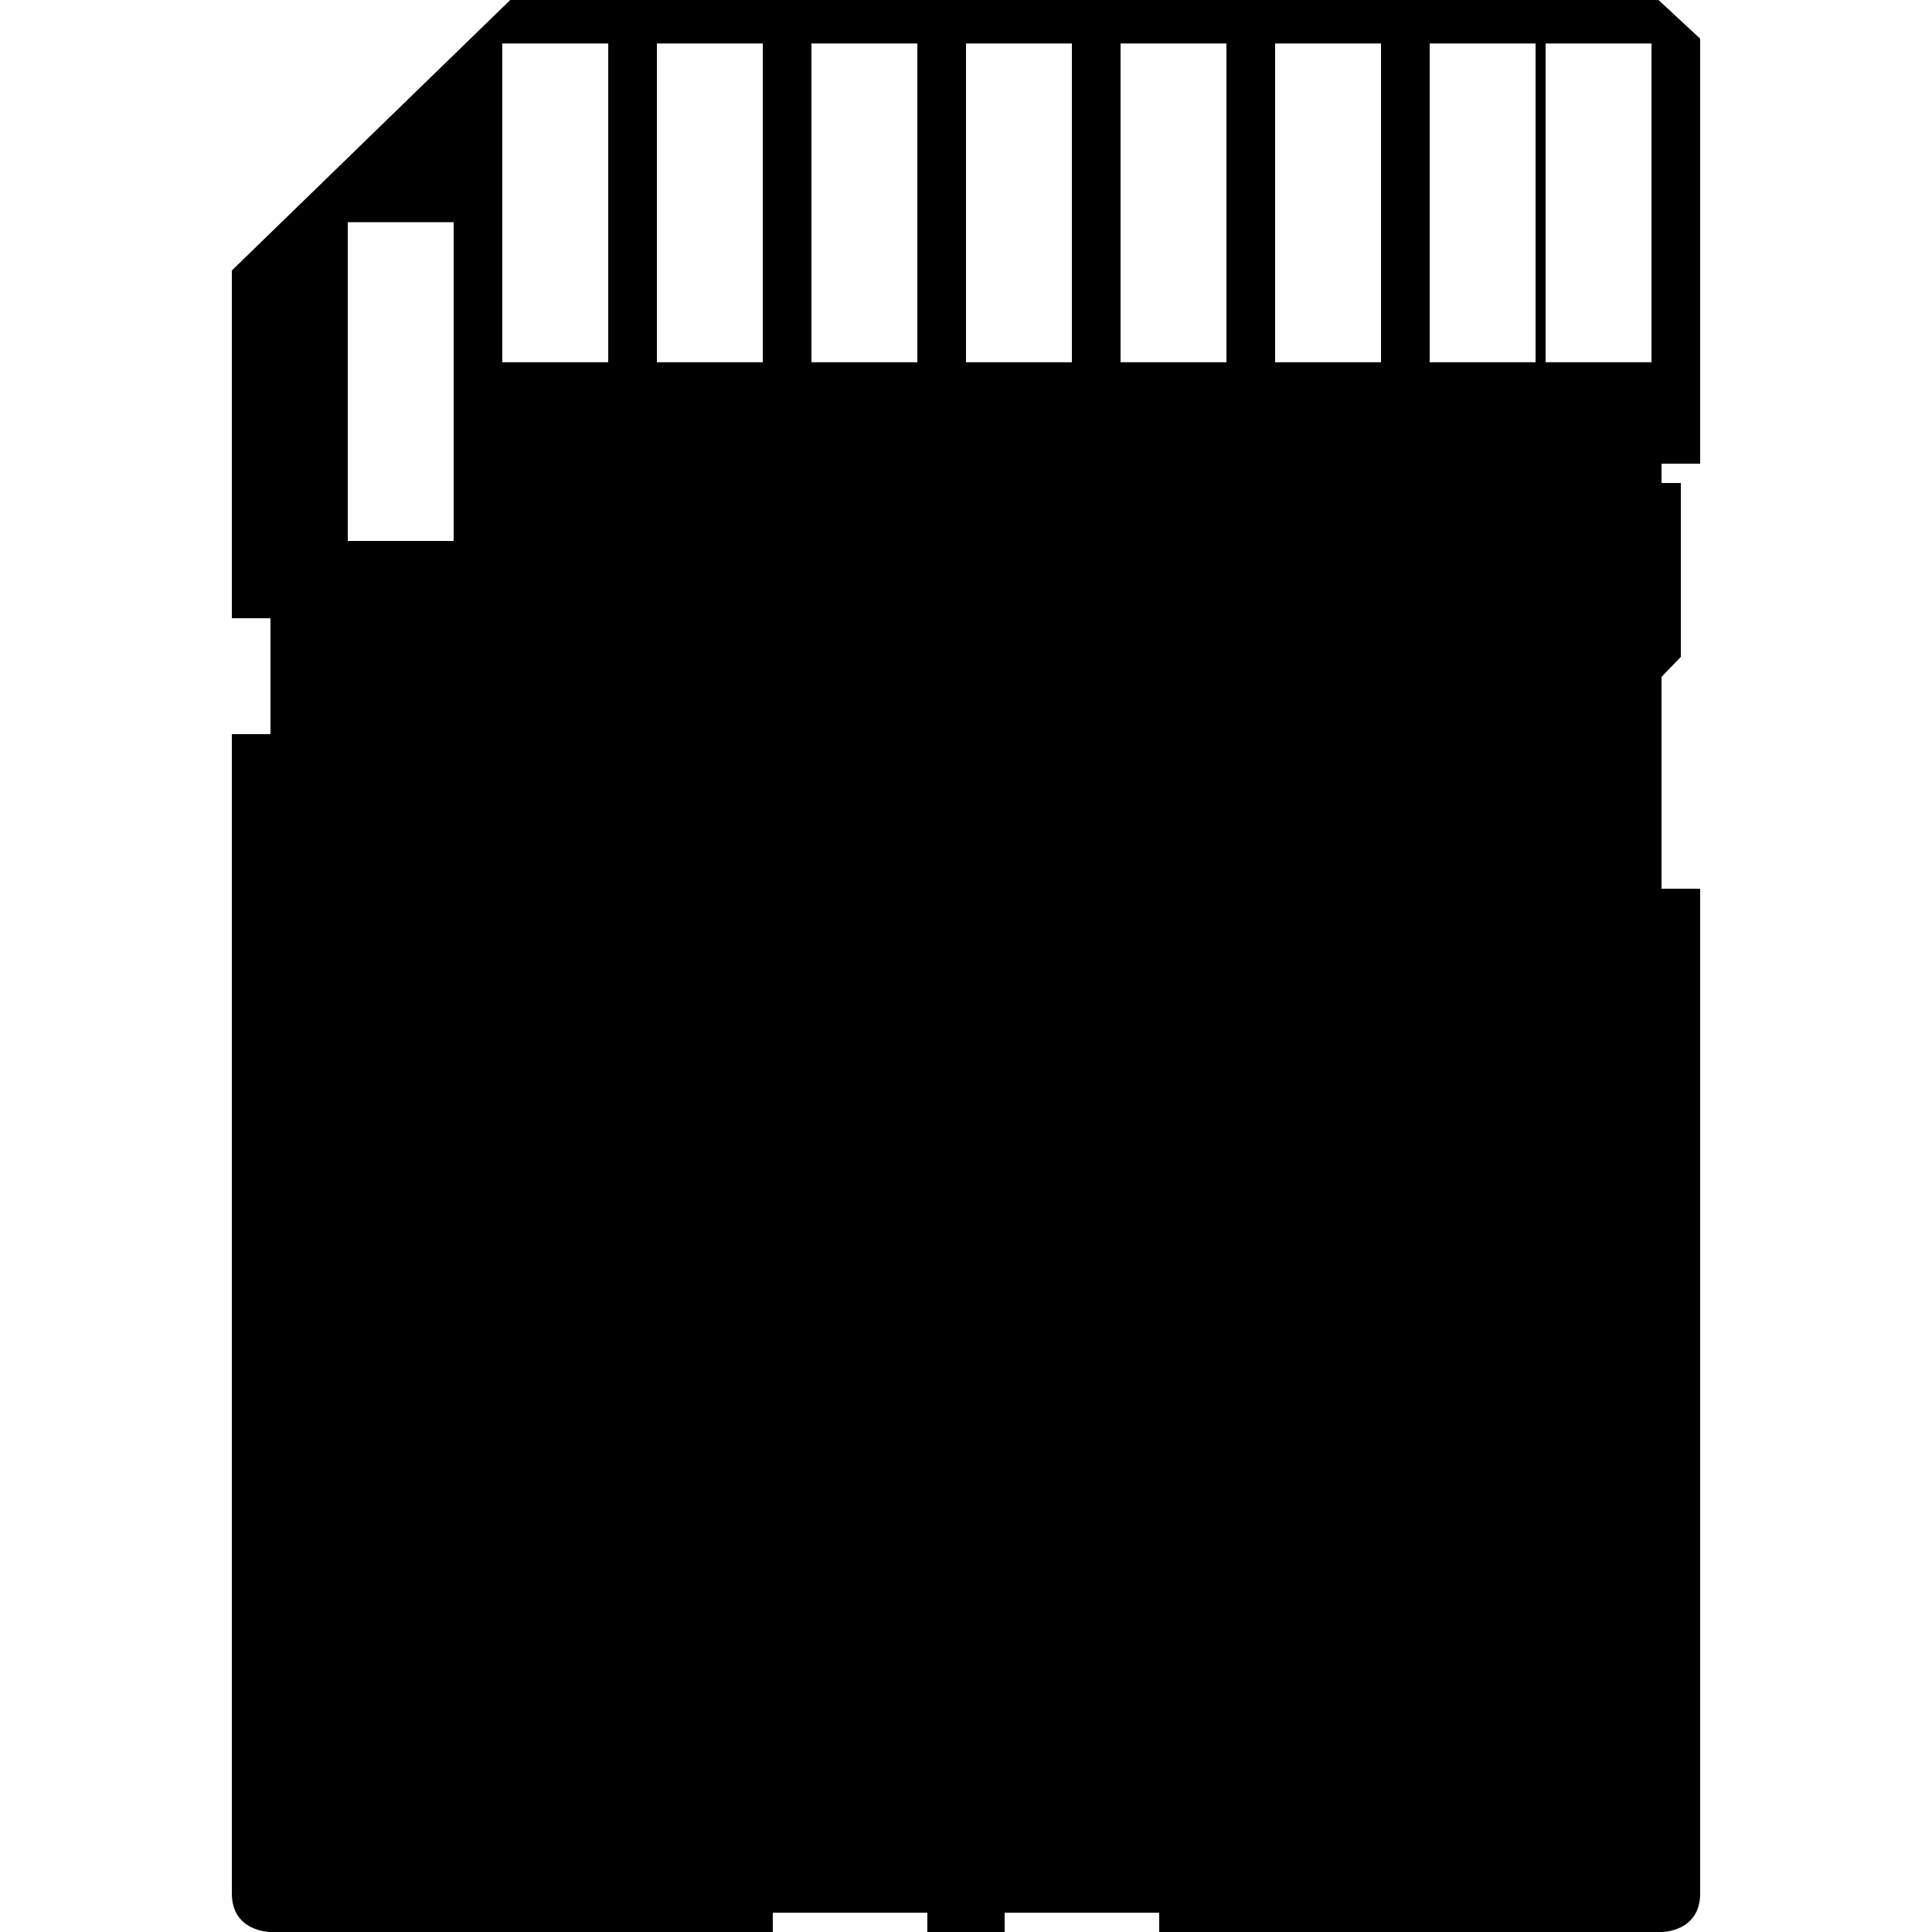 <svg xmlns="http://www.w3.org/2000/svg" xmlns:xlink="http://www.w3.org/1999/xlink" version="1.1" id="Layer_1" x="0px" y="0px" width="100px" height="100px" viewBox="0 0 100 100" enable-background="new 0 0 100 100" xml:space="preserve">
<path d="M88,24V2.001L85.844,0H26.41L12,14.001V32l2,0v6h-2c0,0,0,58.001,0,60.001S14,100,14,100h26v-1h8v1h4v-1h8v1h26.016  c0,0,1.984,0.001,1.984-1.999S88,46,88,46l-2,0V35.035L87,34v-9h-1v-1H88z M23.482,28H18V11.5h5.482V28z M31.482,18.75H26V2.25  h5.482V18.75z M39.482,18.75H34V2.25h5.483V18.75z M47.482,18.75H42V2.25h5.483V18.75z M55.481,18.75h-5.48V2.25h5.48V18.75z   M63.481,18.75H58V2.25h5.481V18.75z M71.481,18.75H66V2.25h5.481V18.75z M79.481,18.75H74V2.25h5.481V18.75z M85.481,18.75H80V2.25  h5.481V18.75z"/>
</svg>